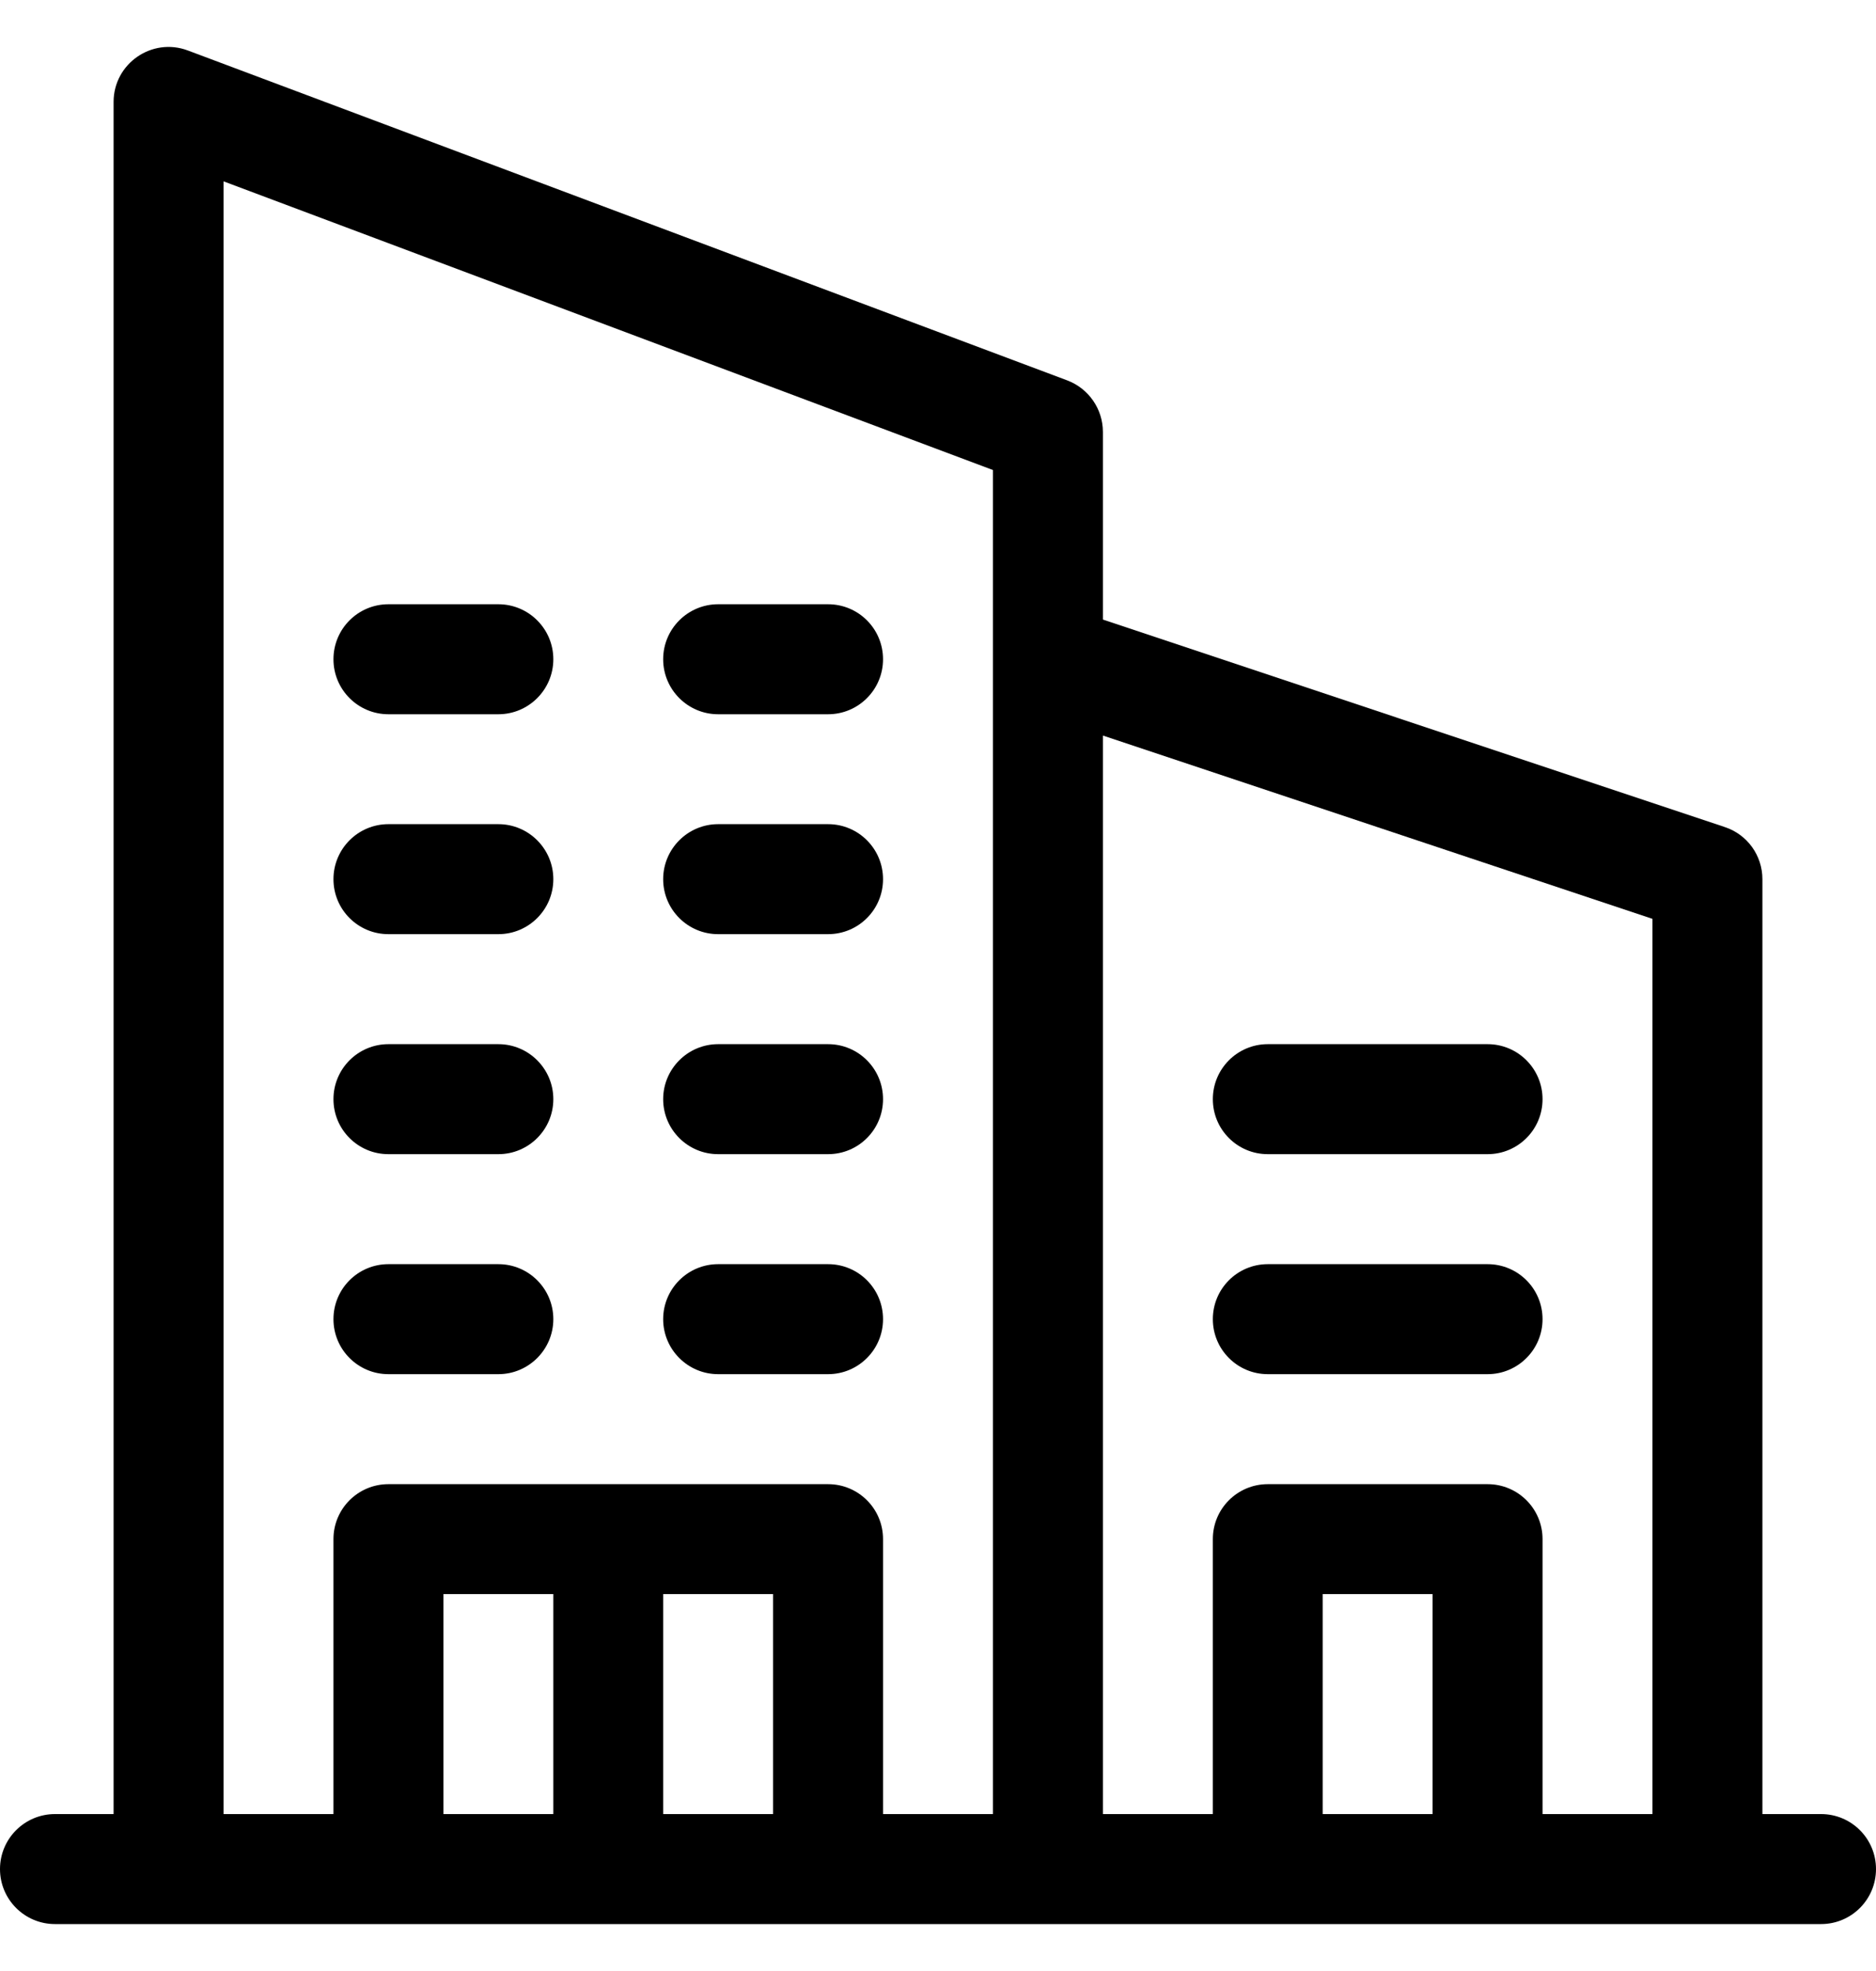 <svg width="20" height="21" viewBox="0 0 20 21" fill="none" xmlns="http://www.w3.org/2000/svg">
<g clip-path="url(#clip0_1275_3782)">
<path d="M19.414 19.328H18.789V9.367C18.789 9.115 18.628 8.891 18.388 8.812L11.758 6.601V4.602C11.758 4.358 11.606 4.139 11.378 4.053L2.003 0.538C1.62 0.394 1.211 0.678 1.211 1.086V19.328H0.586C0.263 19.328 0 19.59 0 19.914C0 20.238 0.263 20.5 0.586 20.5C0.718 20.5 19.16 20.5 19.414 20.5C19.738 20.5 20 20.238 20 19.914C20 19.59 19.738 19.328 19.414 19.328ZM5.899 19.328H4.727V16.984H5.899V19.328ZM8.242 19.328H7.07V16.984H8.242V19.328ZM10.586 7.024V19.328H9.414V16.398C9.414 16.075 9.152 15.813 8.828 15.813H4.141C3.817 15.813 3.555 16.075 3.555 16.398V19.328H2.383V1.932L10.586 5.008V7.024ZM15.273 19.328H14.101V16.984H15.273V19.328ZM17.617 19.328H16.445V16.398C16.445 16.075 16.183 15.813 15.859 15.813H13.516C13.192 15.813 12.93 16.075 12.93 16.398V19.328H11.758V7.837L17.617 9.79V19.328Z" fill="black"/>
<path d="M5.313 13.469H4.141C3.817 13.469 3.555 13.731 3.555 14.055C3.555 14.378 3.817 14.641 4.141 14.641H5.313C5.636 14.641 5.899 14.378 5.899 14.055C5.899 13.731 5.636 13.469 5.313 13.469Z" fill="black"/>
<path d="M8.828 13.469H7.656C7.333 13.469 7.07 13.731 7.07 14.055C7.07 14.378 7.333 14.641 7.656 14.641H8.828C9.152 14.641 9.414 14.378 9.414 14.055C9.414 13.731 9.152 13.469 8.828 13.469Z" fill="black"/>
<path d="M5.313 11.125H4.141C3.817 11.125 3.555 11.388 3.555 11.711C3.555 12.035 3.817 12.297 4.141 12.297H5.313C5.636 12.297 5.899 12.035 5.899 11.711C5.899 11.388 5.636 11.125 5.313 11.125Z" fill="black"/>
<path d="M8.828 11.125H7.656C7.333 11.125 7.07 11.388 7.07 11.711C7.07 12.035 7.333 12.297 7.656 12.297H8.828C9.152 12.297 9.414 12.035 9.414 11.711C9.414 11.388 9.152 11.125 8.828 11.125Z" fill="black"/>
<path d="M15.859 13.469H13.516C13.192 13.469 12.93 13.731 12.93 14.055C12.93 14.378 13.192 14.641 13.516 14.641H15.859C16.183 14.641 16.445 14.378 16.445 14.055C16.445 13.731 16.183 13.469 15.859 13.469Z" fill="black"/>
<path d="M15.859 11.125H13.516C13.192 11.125 12.93 11.388 12.93 11.711C12.93 12.035 13.192 12.297 13.516 12.297H15.859C16.183 12.297 16.445 12.035 16.445 11.711C16.445 11.388 16.183 11.125 15.859 11.125Z" fill="black"/>
<path d="M5.313 8.781H4.141C3.817 8.781 3.555 9.044 3.555 9.367C3.555 9.691 3.817 9.953 4.141 9.953H5.313C5.636 9.953 5.899 9.691 5.899 9.367C5.899 9.044 5.636 8.781 5.313 8.781Z" fill="black"/>
<path d="M8.828 8.781H7.656C7.333 8.781 7.07 9.044 7.07 9.367C7.07 9.691 7.333 9.953 7.656 9.953H8.828C9.152 9.953 9.414 9.691 9.414 9.367C9.414 9.044 9.152 8.781 8.828 8.781Z" fill="black"/>
<path d="M5.313 6.438H4.141C3.817 6.438 3.555 6.7 3.555 7.024C3.555 7.347 3.817 7.61 4.141 7.61H5.313C5.636 7.61 5.899 7.347 5.899 7.024C5.899 6.7 5.636 6.438 5.313 6.438Z" fill="black"/>
<path d="M8.828 6.438H7.656C7.333 6.438 7.07 6.7 7.07 7.024C7.07 7.347 7.333 7.61 7.656 7.61H8.828C9.152 7.61 9.414 7.347 9.414 7.024C9.414 6.7 9.152 6.438 8.828 6.438Z" fill="black"/>
</g>
<defs>
<clipPath id="clip0_1275_3782">
<rect width="20" height="20" fill="white" transform="translate(0 0.5)"/>
</clipPath>
</defs>
</svg>
